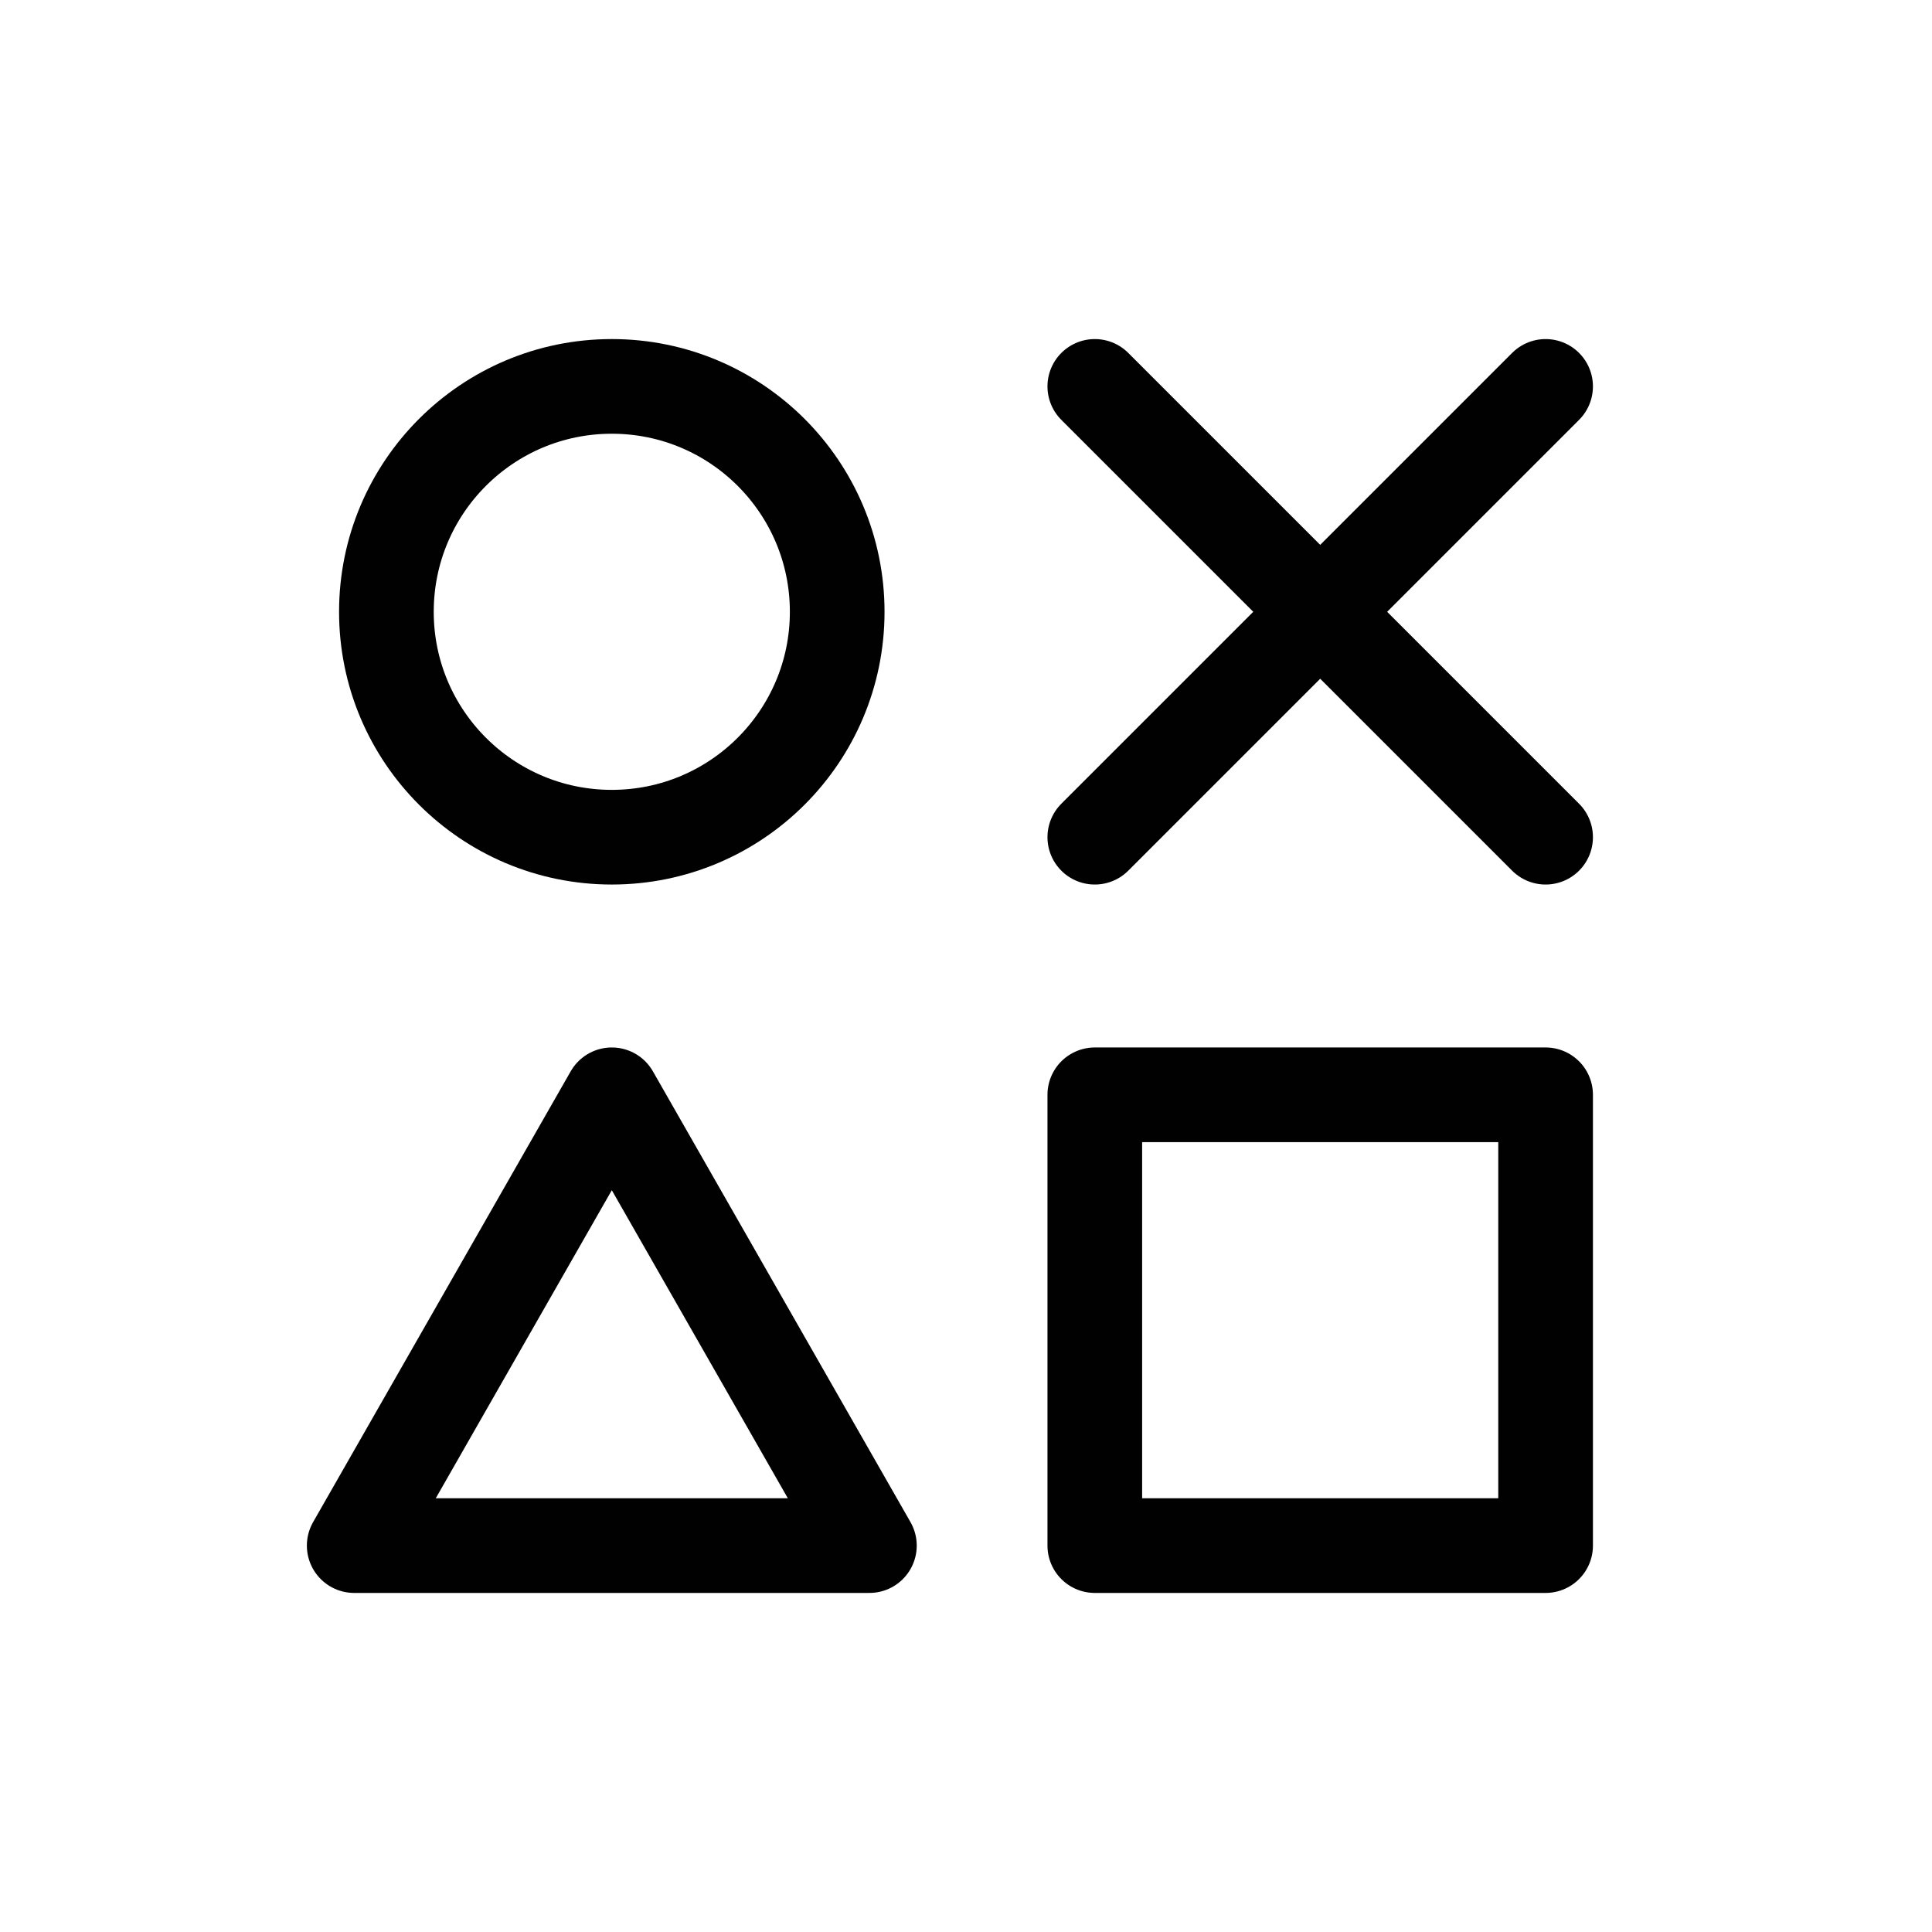 <svg xmlns="http://www.w3.org/2000/svg" class="icon icon-tabler icon-tabler-icons" width="250px" height="250px" viewBox="0 0 24 24" stroke-width="1.47" stroke="rgba(1, 1, 1, 1)" fill="none" stroke-linecap="round" stroke-linejoin="round"><defs><filter id="smoothness-filter15" x="0" y="0" width="100%" height="100%"><feConvolveMatrix kernelMatrix="-1 -1 -1 -1 -7 -1 -1 -1 -1"/></filter></defs><rect x="0" y="0" width="100%" height="100%" stroke="none" stroke-width="0" fill="rgba(255, 255, 255, 1)" rx="5" ry="5"/><g transform="translate(2.40, 2.40) scale(0.8)" style="filter: url(&quot;#smoothness-filter15&quot;);"><path stroke="none" d="M0 0h24v24H0z" fill="none"/><circle cx="6.5" cy="6.5" r="3.5"/><path d="M2.5 21h8l-4 -7z"/><path d="M14 3l7 7"/><path d="M14 10l7 -7"/><path d="M14 14h7v7h-7z"/></g>
  
  
  
  
  
  
</svg>